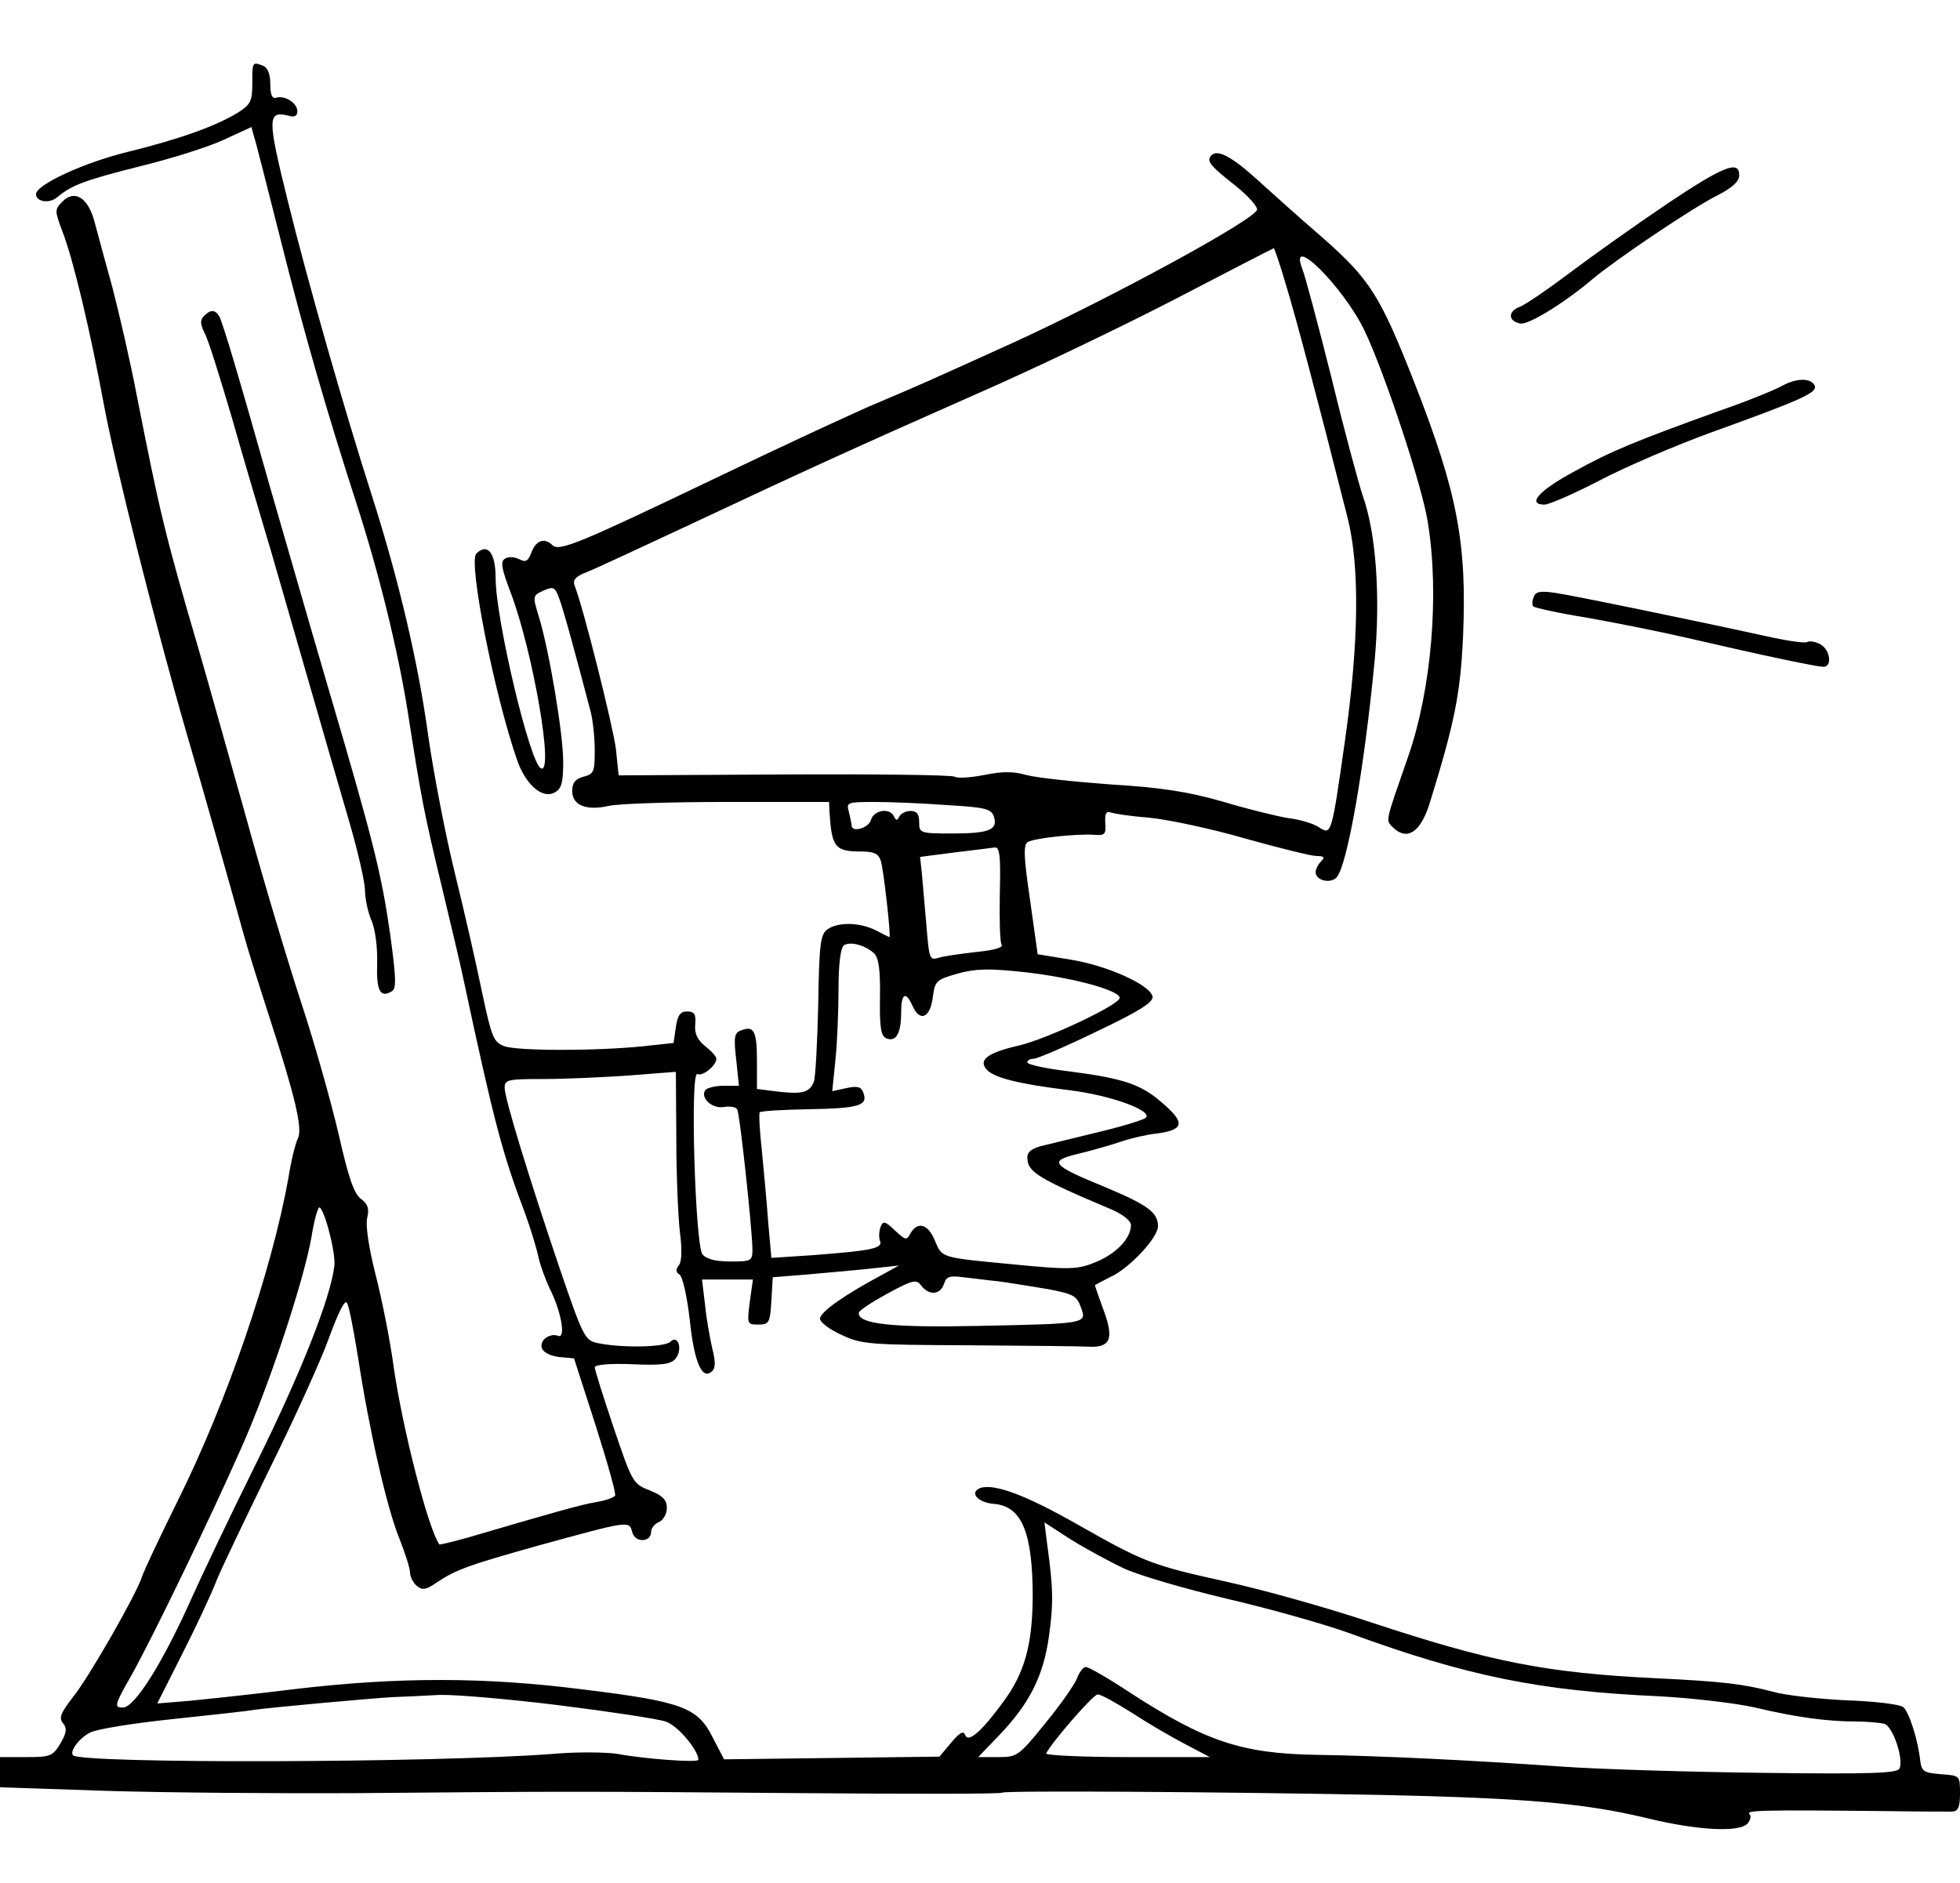 <?xml version="1.0" standalone="no"?>
<!DOCTYPE svg PUBLIC "-//W3C//DTD SVG 20010904//EN"
 "http://www.w3.org/TR/2001/REC-SVG-20010904/DTD/svg10.dtd">
<svg version="1.0" xmlns="http://www.w3.org/2000/svg"
 width="435pt" height="418pt" viewBox="0 0 435 418"
 preserveAspectRatio="xMidYMid meet">
<g transform="translate(0,418) scale(0.1,-0.1)"
fill="#000000" stroke="none">
<path d="M560 3995 c0 -40 -4 -47 -32 -65 -49 -30 -130 -59 -244 -87 -98 -24
-204 -73 -204 -94 0 -17 30 -22 48 -6 31 26 60 37 183 68 66 16 149 42 184 58
l63 29 6 -22 c4 -11 29 -111 57 -221 53 -212 105 -391 171 -595 50 -155 91
-323 113 -460 30 -193 36 -224 76 -390 22 -91 44 -185 49 -210 66 -308 84
-378 136 -515 12 -33 25 -76 29 -95 4 -19 16 -51 25 -70 26 -51 36 -112 19
-105 -20 7 -43 -11 -36 -28 3 -9 20 -17 38 -19 l33 -3 48 -149 c26 -82 46
-152 43 -156 -3 -4 -22 -11 -42 -14 -35 -6 -98 -24 -282 -78 -35 -10 -65 -17
-66 -16 -25 36 -81 255 -101 392 -8 61 -27 155 -41 209 -15 60 -22 108 -18
124 5 21 1 31 -14 42 -16 12 -28 49 -50 146 -17 72 -53 200 -81 285 -28 85
-85 274 -125 420 -41 146 -87 310 -103 365 -77 262 -87 307 -138 565 -14 74
-39 182 -54 240 -16 58 -34 124 -40 147 -14 54 -44 73 -71 46 -18 -18 -18 -20
0 -68 24 -62 62 -223 91 -380 25 -136 115 -493 182 -725 46 -158 95 -332 128
-451 10 -37 37 -122 59 -190 57 -176 73 -245 62 -266 -5 -10 -15 -49 -21 -88
-37 -206 -136 -496 -245 -715 -40 -81 -76 -157 -80 -170 -12 -38 -118 -224
-154 -268 -26 -34 -31 -45 -21 -57 9 -11 8 -21 -6 -45 -17 -28 -22 -30 -76
-30 l-58 0 0 -33 0 -34 237 -8 c131 -4 382 -6 558 -5 455 4 491 4 982 0 244
-2 445 -2 447 1 5 5 480 2 841 -5 320 -7 450 -18 588 -51 114 -28 208 -33 226
-12 6 8 8 17 4 20 -9 9 20 10 312 7 66 -1 128 -1 138 -1 13 1 17 10 17 40 0
40 0 40 -42 43 -37 3 -43 6 -46 28 -5 48 -25 110 -38 121 -7 6 -64 13 -126 15
-62 3 -135 11 -163 19 -64 17 -112 23 -260 30 -244 12 -366 36 -635 125 -96
32 -239 72 -317 89 -167 37 -183 43 -331 127 -116 66 -186 92 -217 81 -24 -10
-5 -32 31 -35 62 -5 86 -64 86 -207 -1 -107 -18 -168 -65 -232 -49 -67 -78
-92 -85 -74 -3 10 -12 6 -31 -17 l-26 -31 -239 -3 -239 -3 -25 48 c-33 67 -67
80 -287 107 -219 28 -411 28 -640 1 -88 -11 -193 -22 -233 -26 l-73 -6 56 111
c31 61 64 132 74 158 10 26 64 138 118 249 55 111 115 243 133 293 21 58 36
87 40 78 5 -7 15 -62 25 -123 24 -157 63 -330 91 -399 13 -33 24 -67 24 -76 0
-10 7 -23 15 -30 12 -10 20 -9 42 6 44 30 73 40 226 83 204 56 203 56 210 31
6 -25 42 -24 42 0 0 8 8 18 18 22 9 4 17 18 17 31 0 18 -9 27 -38 39 -37 14
-39 18 -80 139 -23 68 -42 129 -42 134 0 6 32 9 83 7 66 -3 86 0 96 12 17 20
6 55 -11 38 -13 -13 -111 -14 -162 -3 -28 6 -32 14 -84 166 -69 204 -121 374
-122 400 0 19 7 20 87 20 49 0 134 4 191 8 l102 8 1 -148 c0 -81 4 -175 8
-208 5 -38 4 -65 -2 -73 -8 -10 -7 -16 1 -21 7 -4 17 -49 23 -102 10 -95 28
-134 50 -112 7 7 7 22 0 49 -5 22 -13 65 -16 96 l-7 58 56 0 57 0 -7 -50 c-6
-49 -6 -50 19 -50 24 0 26 4 29 53 l3 52 75 6 c41 4 104 9 140 13 l65 7 -40
-22 c-80 -43 -135 -81 -135 -96 0 -8 21 -24 48 -36 44 -21 62 -22 282 -23 129
-1 248 -2 264 -3 50 -3 59 16 36 79 -11 30 -20 56 -20 57 0 1 16 9 35 19 42
19 105 87 105 112 0 31 -22 47 -117 87 -120 49 -127 58 -60 74 29 7 71 19 95
27 23 8 59 16 79 18 60 8 64 23 16 65 -49 44 -87 57 -210 73 -51 6 -93 15 -93
20 0 4 6 8 14 8 8 0 71 27 141 61 95 45 125 65 123 77 -5 26 -101 69 -182 82
l-73 12 -17 121 c-14 95 -15 122 -5 128 15 9 112 19 149 16 22 -2 25 2 23 26
-1 21 2 27 11 24 8 -3 47 -9 87 -12 41 -4 136 -24 212 -46 75 -21 147 -39 159
-39 17 0 19 -3 10 -12 -7 -7 -12 -17 -12 -24 0 -18 32 -26 46 -12 24 25 62
243 85 483 13 143 3 283 -27 366 -8 24 -40 141 -69 261 -30 119 -59 228 -65
242 -31 81 91 -40 138 -137 44 -91 129 -347 141 -427 26 -160 8 -371 -44 -520
-52 -150 -50 -139 -33 -157 31 -30 61 -10 81 54 55 178 68 241 74 368 9 209
-12 321 -108 566 -76 193 -98 228 -202 320 -51 44 -119 105 -152 135 -56 50
-87 65 -99 46 -7 -11 2 -22 57 -65 26 -21 47 -44 47 -52 0 -20 -322 -195 -540
-295 -194 -88 -212 -96 -302 -134 -48 -20 -205 -93 -349 -162 -313 -150 -358
-169 -373 -154 -17 17 -36 11 -46 -15 -8 -21 -13 -24 -28 -16 -10 5 -24 6 -31
1 -11 -6 -8 -22 13 -77 49 -130 97 -407 66 -388 -25 15 -100 332 -100 422 0
56 -18 79 -43 54 -18 -18 40 -313 91 -459 19 -54 56 -86 83 -71 15 8 19 21 19
68 0 62 -31 247 -54 322 -14 46 -14 47 10 58 22 10 26 8 35 -17 9 -23 37 -126
70 -252 5 -19 9 -58 9 -86 0 -47 -2 -52 -25 -58 -18 -5 -25 -13 -25 -32 0 -31
31 -44 80 -33 19 5 137 9 263 9 l227 0 1 -22 c5 -79 12 -88 71 -88 28 0 38 -5
43 -21 6 -19 23 -169 19 -169 -1 0 -15 7 -30 15 -36 18 -84 19 -108 2 -15 -11
-18 -34 -20 -167 -2 -85 -6 -163 -10 -172 -10 -23 -25 -27 -79 -21 l-47 6 0
63 c0 66 -7 78 -35 67 -15 -5 -17 -15 -11 -65 l6 -58 -35 0 c-18 0 -37 -5 -40
-10 -11 -18 17 -42 42 -37 13 2 26 0 29 -5 6 -9 33 -262 34 -310 0 -27 -2 -28
-49 -28 -32 0 -53 5 -62 16 -16 20 -28 411 -11 400 11 -6 42 19 42 34 0 5 -11
17 -25 28 -17 14 -24 28 -22 48 2 23 -2 29 -18 29 -15 0 -21 -8 -25 -35 l-5
-35 -65 -7 c-103 -11 -283 -11 -311 0 -24 9 -28 21 -49 119 -12 59 -39 178
-60 263 -21 85 -48 225 -60 310 -22 160 -65 343 -124 528 -64 200 -143 477
-187 655 -46 186 -46 202 2 190 13 -4 19 0 19 10 0 19 -29 36 -47 30 -9 -3
-13 7 -13 30 0 23 -6 37 -16 41 -24 9 -24 9 -24 -39z m2294 -447 c22 -72 69
-249 137 -518 27 -108 25 -276 -6 -494 -30 -211 -30 -210 -58 -192 -12 8 -42
17 -67 20 -25 4 -91 20 -147 37 -78 22 -135 31 -250 38 -81 6 -165 15 -186 21
-28 8 -52 8 -92 0 -30 -6 -60 -8 -66 -4 -6 4 -177 6 -379 5 l-367 -2 -6 58
c-6 49 -72 314 -92 364 -4 12 3 20 27 29 18 7 121 55 228 105 253 119 367 171
636 290 122 53 320 148 440 210 121 63 220 114 221 114 1 1 14 -36 27 -81z
m-752 -1155 c85 -5 98 -8 104 -26 9 -29 -11 -37 -93 -37 -71 0 -73 1 -73 25 0
18 -5 25 -19 25 -11 0 -22 -6 -25 -12 -5 -10 -7 -10 -12 0 -9 20 -45 14 -51
-8 -5 -18 -43 -29 -43 -12 0 4 -3 17 -6 30 -6 21 -4 22 57 22 35 0 108 -3 161
-7z m117 -196 c-1 -57 0 -108 4 -114 4 -6 -16 -12 -56 -16 -34 -4 -72 -9 -84
-13 -20 -6 -21 -2 -27 73 -4 43 -8 94 -10 114 l-4 37 77 10 c42 5 82 10 89 11
11 1 13 -21 11 -102z m-279 -133 c10 -10 14 -36 13 -98 -1 -68 2 -86 15 -91
21 -8 32 12 32 58 0 42 10 48 25 15 16 -37 39 -28 45 17 5 38 7 40 55 54 41
11 68 12 151 3 105 -12 209 -40 209 -57 0 -15 -163 -92 -225 -106 -66 -15 -89
-31 -71 -52 15 -19 72 -33 186 -47 89 -11 184 -45 168 -61 -4 -4 -48 -18 -98
-30 -49 -12 -107 -26 -127 -31 -27 -6 -38 -14 -38 -27 0 -32 22 -46 188 -116
25 -11 42 -25 42 -34 0 -29 -31 -62 -75 -81 -42 -18 -58 -19 -190 -6 -158 15
-154 14 -170 52 -15 37 -38 44 -54 17 -9 -17 -11 -16 -35 6 -22 21 -26 22 -32
7 -3 -9 -4 -22 -1 -30 7 -17 -19 -22 -150 -32 l-91 -6 -7 78 c-3 44 -10 115
-14 159 -5 44 -7 82 -5 86 1 3 51 6 110 7 111 2 131 8 120 37 -5 13 -13 15
-37 10 l-32 -7 7 68 c4 38 7 109 7 159 0 58 5 92 12 97 15 9 47 0 67 -18z
m-1210 -616 c8 -29 14 -64 12 -78 -8 -70 -74 -237 -172 -435 -60 -121 -125
-258 -146 -305 -62 -139 -125 -240 -151 -240 -20 0 -20 4 19 72 51 92 174 347
243 503 63 141 139 372 156 468 6 37 14 67 18 67 4 0 14 -24 21 -52z m1486
-112 c23 -3 71 -11 108 -17 58 -11 66 -15 75 -41 13 -36 15 -36 -229 -41 -190
-4 -266 4 -264 29 0 5 29 24 64 43 57 31 64 32 75 17 17 -22 42 -20 50 4 5 17
13 19 43 15 20 -2 56 -7 78 -9z m278 -637 c34 -16 138 -46 231 -68 94 -22 215
-56 270 -76 260 -95 420 -128 687 -140 73 -4 169 -15 213 -25 93 -22 161 -31
225 -31 25 0 53 -3 62 -5 19 -6 43 -77 34 -99 -4 -11 -63 -13 -303 -10 -164 2
-365 8 -448 14 -198 14 -403 24 -545 26 -165 3 -245 30 -412 138 -48 32 -92
57 -98 57 -6 0 -15 -12 -20 -26 -6 -14 -37 -59 -71 -100 -58 -72 -62 -74 -104
-74 l-44 0 48 50 c66 69 97 131 109 218 10 71 10 105 -4 205 l-6 48 57 -37
c32 -20 85 -49 119 -65z m-1253 -304 c112 -14 218 -30 236 -36 26 -8 73 -63
73 -85 0 -7 -121 2 -179 13 -25 4 -90 5 -145 0 -263 -20 -1044 -22 -1064 -3
-8 9 14 38 37 50 14 8 96 21 181 30 85 9 169 18 185 21 45 6 254 25 305 28 25
1 72 3 106 5 33 1 152 -9 265 -23z m1270 -16 c35 -23 88 -54 119 -70 l55 -29
-183 0 c-101 0 -182 4 -180 8 8 20 104 131 114 131 6 1 40 -18 75 -40z"/>
<path d="M3699 3727 c-68 -46 -164 -114 -213 -151 -49 -37 -100 -72 -113 -77
-27 -10 -26 -32 1 -37 18 -4 100 47 161 99 50 42 223 159 276 185 33 17 49 31
49 45 0 34 -34 21 -161 -64z"/>
<path d="M453 3479 c-9 -9 -9 -18 1 -38 8 -14 34 -98 60 -186 25 -88 65 -223
88 -300 22 -77 62 -214 88 -305 26 -91 64 -221 84 -290 20 -68 36 -138 36
-156 0 -17 6 -47 14 -66 9 -20 14 -61 13 -96 -2 -62 7 -78 33 -62 10 6 9 30
-4 126 -20 138 -37 206 -141 559 -42 143 -98 339 -126 435 -69 244 -105 366
-113 379 -9 14 -19 14 -33 0z"/>
<path d="M3956 3324 c-16 -9 -77 -34 -135 -54 -194 -70 -245 -91 -328 -137
-78 -42 -105 -73 -65 -73 10 0 65 24 123 54 57 30 169 78 249 107 197 71 232
87 228 102 -7 18 -39 19 -72 1z"/>
<path d="M3404 2855 c-4 -9 -4 -18 -1 -21 3 -3 56 -15 119 -25 62 -11 163 -31
223 -45 168 -39 287 -64 302 -64 20 0 15 38 -7 50 -11 6 -24 8 -29 5 -5 -3
-40 2 -78 10 -140 31 -439 93 -481 99 -33 5 -44 3 -48 -9z"/>
</g>
</svg>

